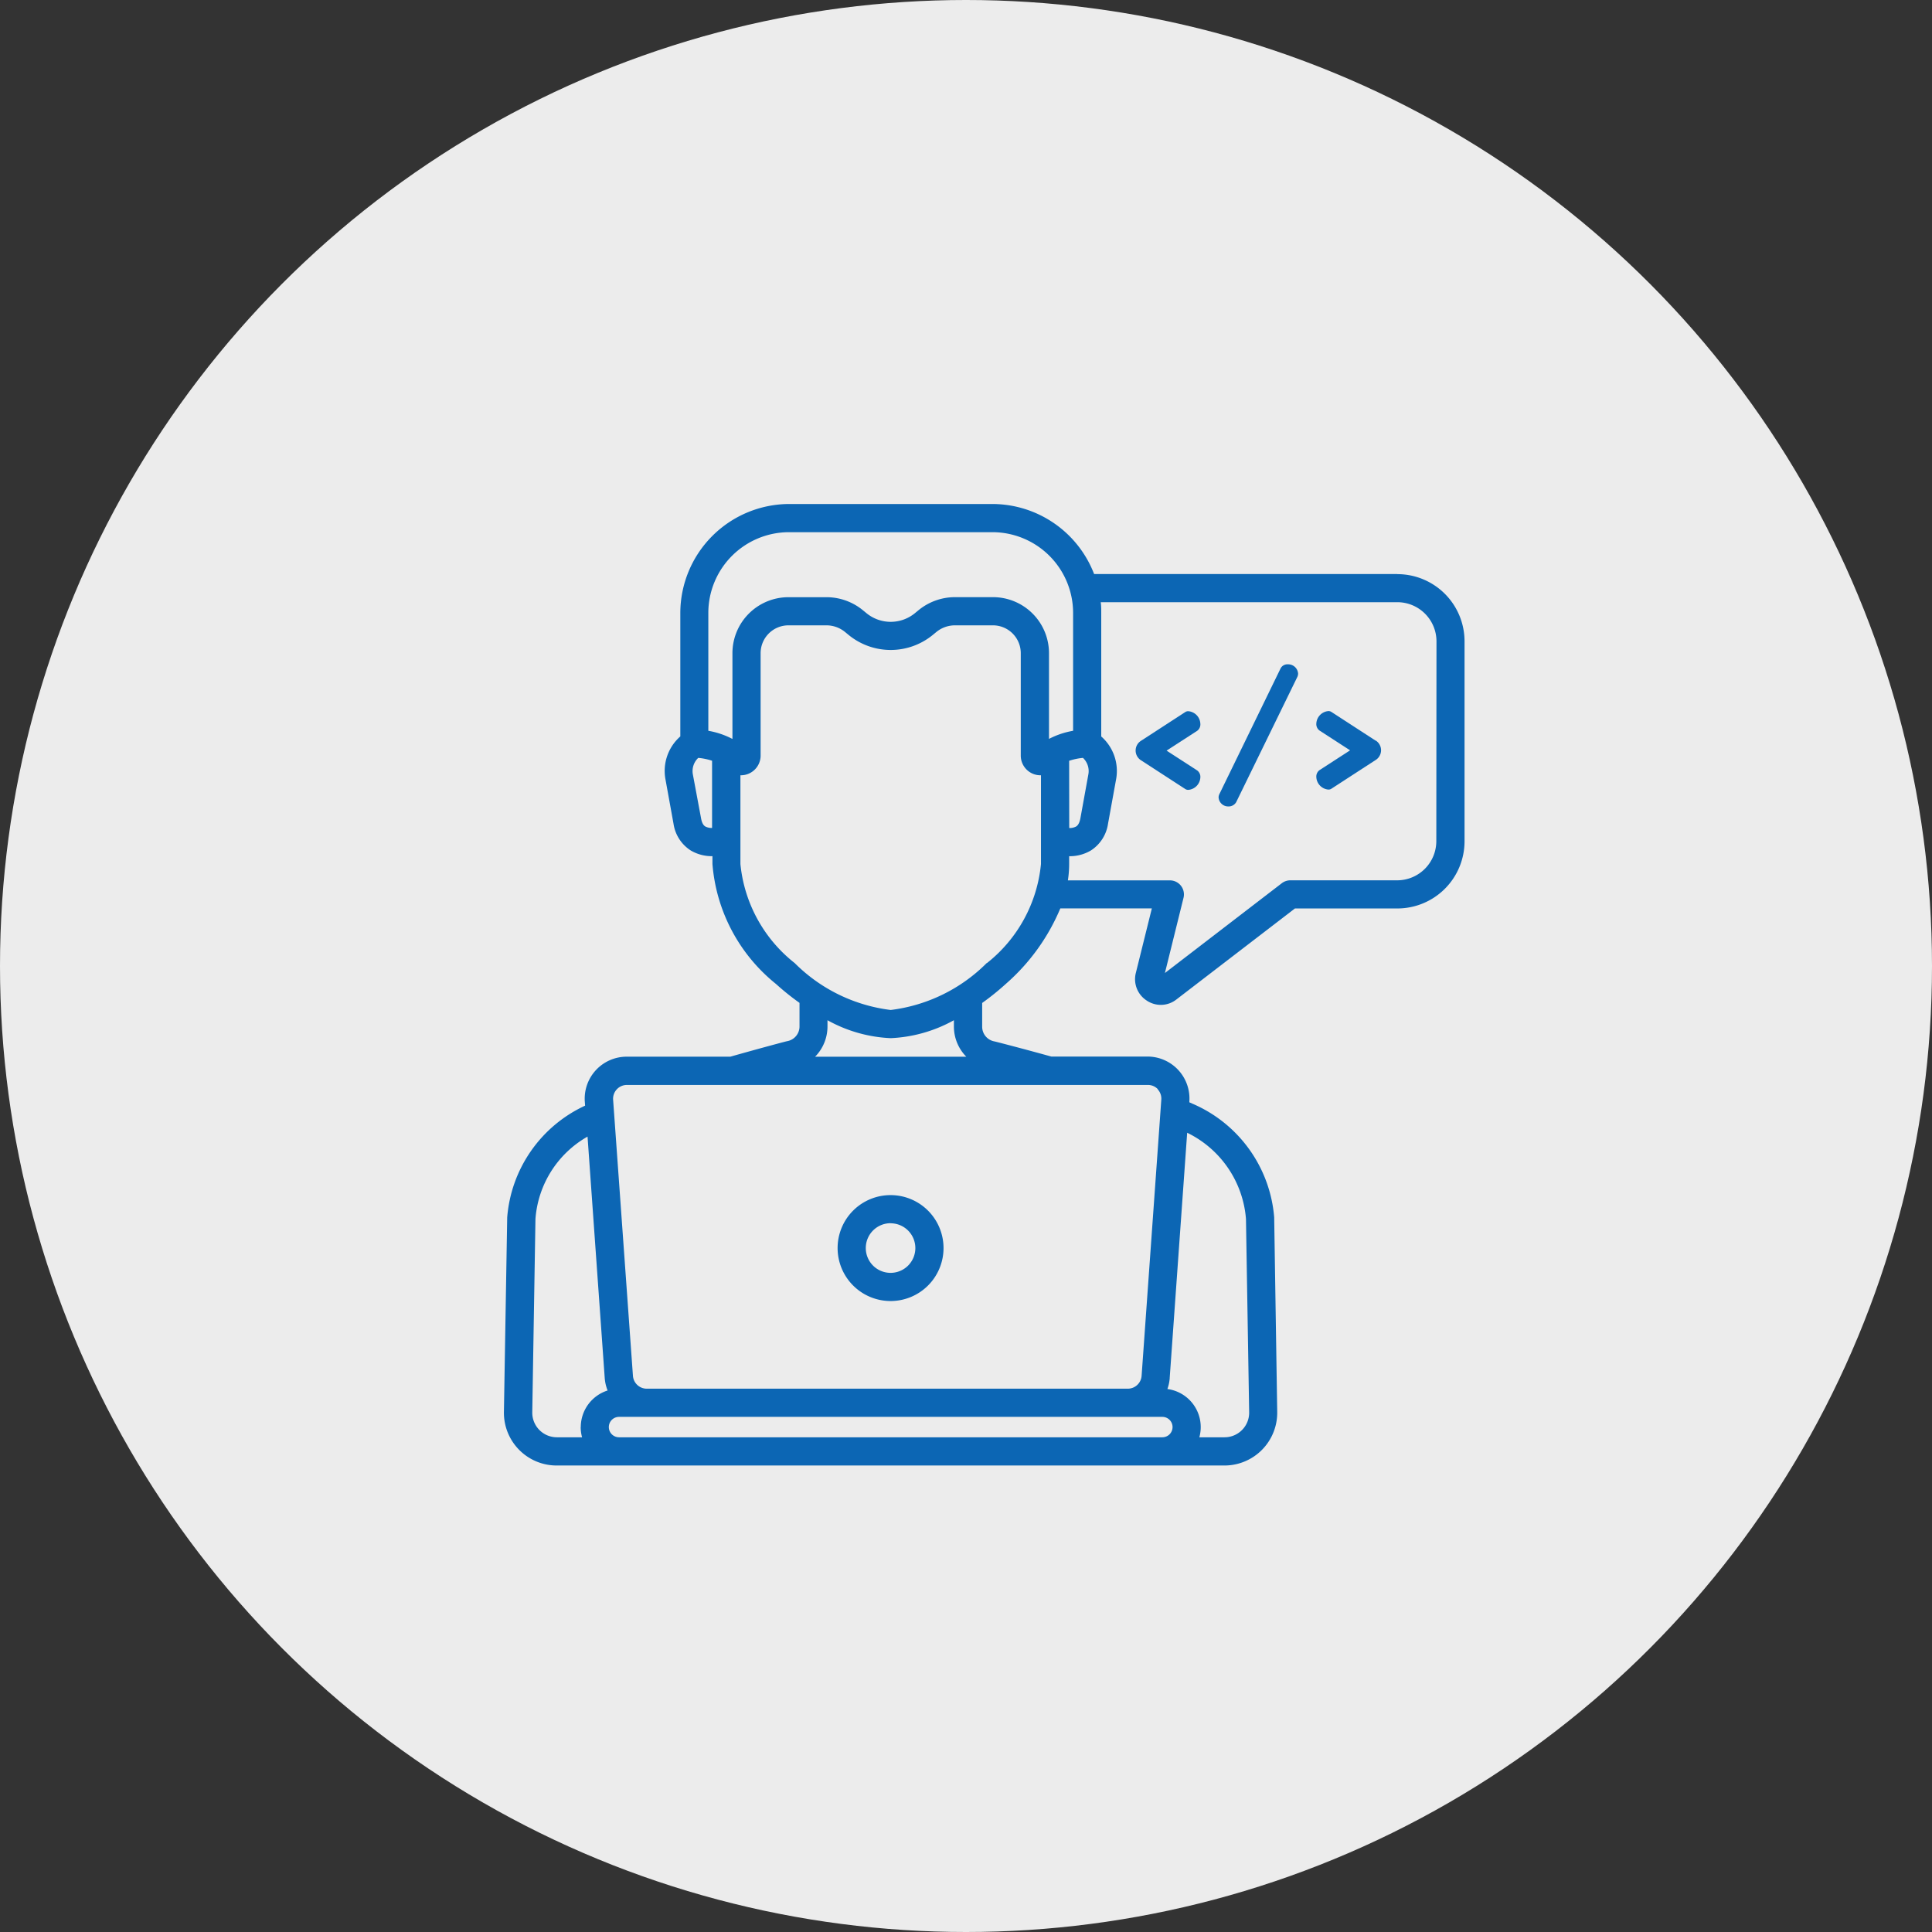 <svg xmlns="http://www.w3.org/2000/svg" width="46" height="46" viewBox="0 0 46 46"><rect x="0" y="0" width="46" height="46" fill="#333333" stroke="none"/><defs><style>.a{fill:#ececec;}.b{fill:#0c66b4;}</style></defs><g transform="translate(21923 24299)"><circle class="a" cx="23" cy="23" r="23" transform="translate(-21923 -24299)"/><g transform="translate(-21911.002 -24287)"><path class="b" d="M337.92,110.584a.313.313,0,0,0-.282-.3.124.124,0,0,0-.079.021l-1.052.683a.274.274,0,0,0,0,.464l1.052.683a.125.125,0,0,0,.079.021.313.313,0,0,0,.282-.3.19.19,0,0,0-.075-.162l-.729-.472.729-.472A.19.19,0,0,0,337.92,110.584Zm0,0" transform="translate(-321.338 -105.35)"/><path class="b" d="M382.207,85.367a.182.182,0,0,0-.174.1l-1.454,2.986a.186.186,0,0,0-.021.079.229.229,0,0,0,.232.219.208.208,0,0,0,.186-.1l1.458-2.986a.181.181,0,0,0,.017-.079A.237.237,0,0,0,382.207,85.367Zm0,0" transform="translate(-363.542 -81.55)"/><path class="b" d="M434.029,110.985l-1.052-.683a.125.125,0,0,0-.079-.021.313.313,0,0,0-.282.3.19.19,0,0,0,.075.162l.729.472-.729.472a.19.19,0,0,0-.075.162.313.313,0,0,0,.282.3.125.125,0,0,0,.079-.021l1.052-.683a.274.274,0,0,0,0-.464Zm0,0" transform="translate(-413.273 -105.35)"/><path class="b" d="M21.272,1.667h-7.22A2.6,2.6,0,0,0,11.63,0H6.788A2.6,2.6,0,0,0,4.2,2.592V5.534a1.093,1.093,0,0,0-.352,1.03l.19,1.048a.912.912,0,0,0,.408.636.986.986,0,0,0,.519.137v.186a4.076,4.076,0,0,0,1.512,2.856,6.173,6.173,0,0,0,.561.451v.562a.355.355,0,0,1-.29.349l-.023.005c-.006,0-.581.152-1.334.365H2.926a1,1,0,0,0-1,1.071l.007.095A3.21,3.21,0,0,0,.078,16.99V17L0,21.621a1.256,1.256,0,0,0,1.256,1.272h15.9a1.257,1.257,0,0,0,1.256-1.273L18.34,17s0-.009,0-.014a3.227,3.227,0,0,0-1.954-2.711l-.066-.03v-.018a1,1,0,0,0-1-1.071H13.033C12.28,12.947,11.7,12.8,11.7,12.8l-.023-.005a.355.355,0,0,1-.29-.349V11.88a6.2,6.2,0,0,0,.561-.452,4.9,4.9,0,0,0,1.3-1.8h2.179l-.381,1.536a.605.605,0,0,0,.259.659.6.6,0,0,0,.708-.027L18.834,9.63h2.438a1.6,1.6,0,0,0,1.6-1.6V3.27a1.6,1.6,0,0,0-1.6-1.6ZM13.458,6.114a1.447,1.447,0,0,1,.329-.069.433.433,0,0,1,.127.4l-.189,1.042c-.028.145-.083.18-.1.191a.327.327,0,0,1-.165.037ZM4.867,2.592A1.923,1.923,0,0,1,6.788.671h4.843a1.923,1.923,0,0,1,1.921,1.921V5.4a1.952,1.952,0,0,0-.574.193V3.551a1.334,1.334,0,0,0-1.333-1.333h-.906a1.37,1.37,0,0,0-.864.308L9.785,2.6a.91.91,0,0,1-1.152,0l-.089-.073a1.369,1.369,0,0,0-.864-.308H6.774A1.334,1.334,0,0,0,5.441,3.551V5.594A1.951,1.951,0,0,0,4.867,5.4ZM4.795,7.678c-.018-.011-.074-.046-.1-.189L4.5,6.445a.433.433,0,0,1,.127-.4,1.447,1.447,0,0,1,.329.068v1.6a.328.328,0,0,1-.165-.037Zm-2.967,14.3a.913.913,0,0,0,.033.243h-.6a.586.586,0,0,1-.586-.592l.076-4.607a2.462,2.462,0,0,1,1.24-1.96L2.4,20.807a.992.992,0,0,0,.069.3.915.915,0,0,0-.639.871Zm14.024-1.171.416-5.837a2.5,2.5,0,0,1,1.4,2.052l.076,4.606a.586.586,0,0,1-.586.593h-.6a.914.914,0,0,0-.761-1.149.987.987,0,0,0,.056-.266Zm.068,1.171a.243.243,0,0,1-.243.243H2.741a.243.243,0,0,1,0-.486H15.677A.243.243,0,0,1,15.92,21.979Zm-.355-8.043a.326.326,0,0,1,.087.248l-.469,6.576a.33.33,0,0,1-.328.305H3.4a.33.33,0,0,1-.328-.306L2.6,14.184a.329.329,0,0,1,.328-.352h12.4a.326.326,0,0,1,.241.1Zm-4.556-.775h-3.6a1.025,1.025,0,0,0,.295-.719v-.15a3.4,3.4,0,0,0,1.505.427,3.4,3.4,0,0,0,1.505-.427v.15a1.025,1.025,0,0,0,.295.719Zm.486-2.23a3.9,3.9,0,0,1-2.286,1.117,3.9,3.9,0,0,1-2.286-1.117A3.423,3.423,0,0,1,5.631,8.572V6.459h.013a.469.469,0,0,0,.468-.468V3.551a.663.663,0,0,1,.662-.662H7.68a.7.7,0,0,1,.44.157l.089.073a1.581,1.581,0,0,0,2,0l.089-.073a.7.7,0,0,1,.44-.157h.906a.663.663,0,0,1,.662.662v2.44a.469.469,0,0,0,.481.468V8.572A3.422,3.422,0,0,1,11.5,10.931ZM22.2,8.028a.933.933,0,0,1-.932.932H18.72a.335.335,0,0,0-.2.07l-2.782,2.137.443-1.79a.335.335,0,0,0-.325-.416H13.428a2.591,2.591,0,0,0,.03-.388V8.386a.986.986,0,0,0,.518-.137.913.913,0,0,0,.408-.639l.19-1.045a1.093,1.093,0,0,0-.352-1.03V2.592c0-.085,0-.17-.012-.254h7.062a.933.933,0,0,1,.932.932Zm0,0" transform="translate(0)"/><path class="b" d="M179,370.5a1.261,1.261,0,1,0-1.261-1.261A1.262,1.262,0,0,0,179,370.5Zm0-1.851a.59.59,0,1,1-.59.59A.591.591,0,0,1,179,368.647Zm0,0" transform="translate(-169.794 -351.523)"/></g></g></svg>